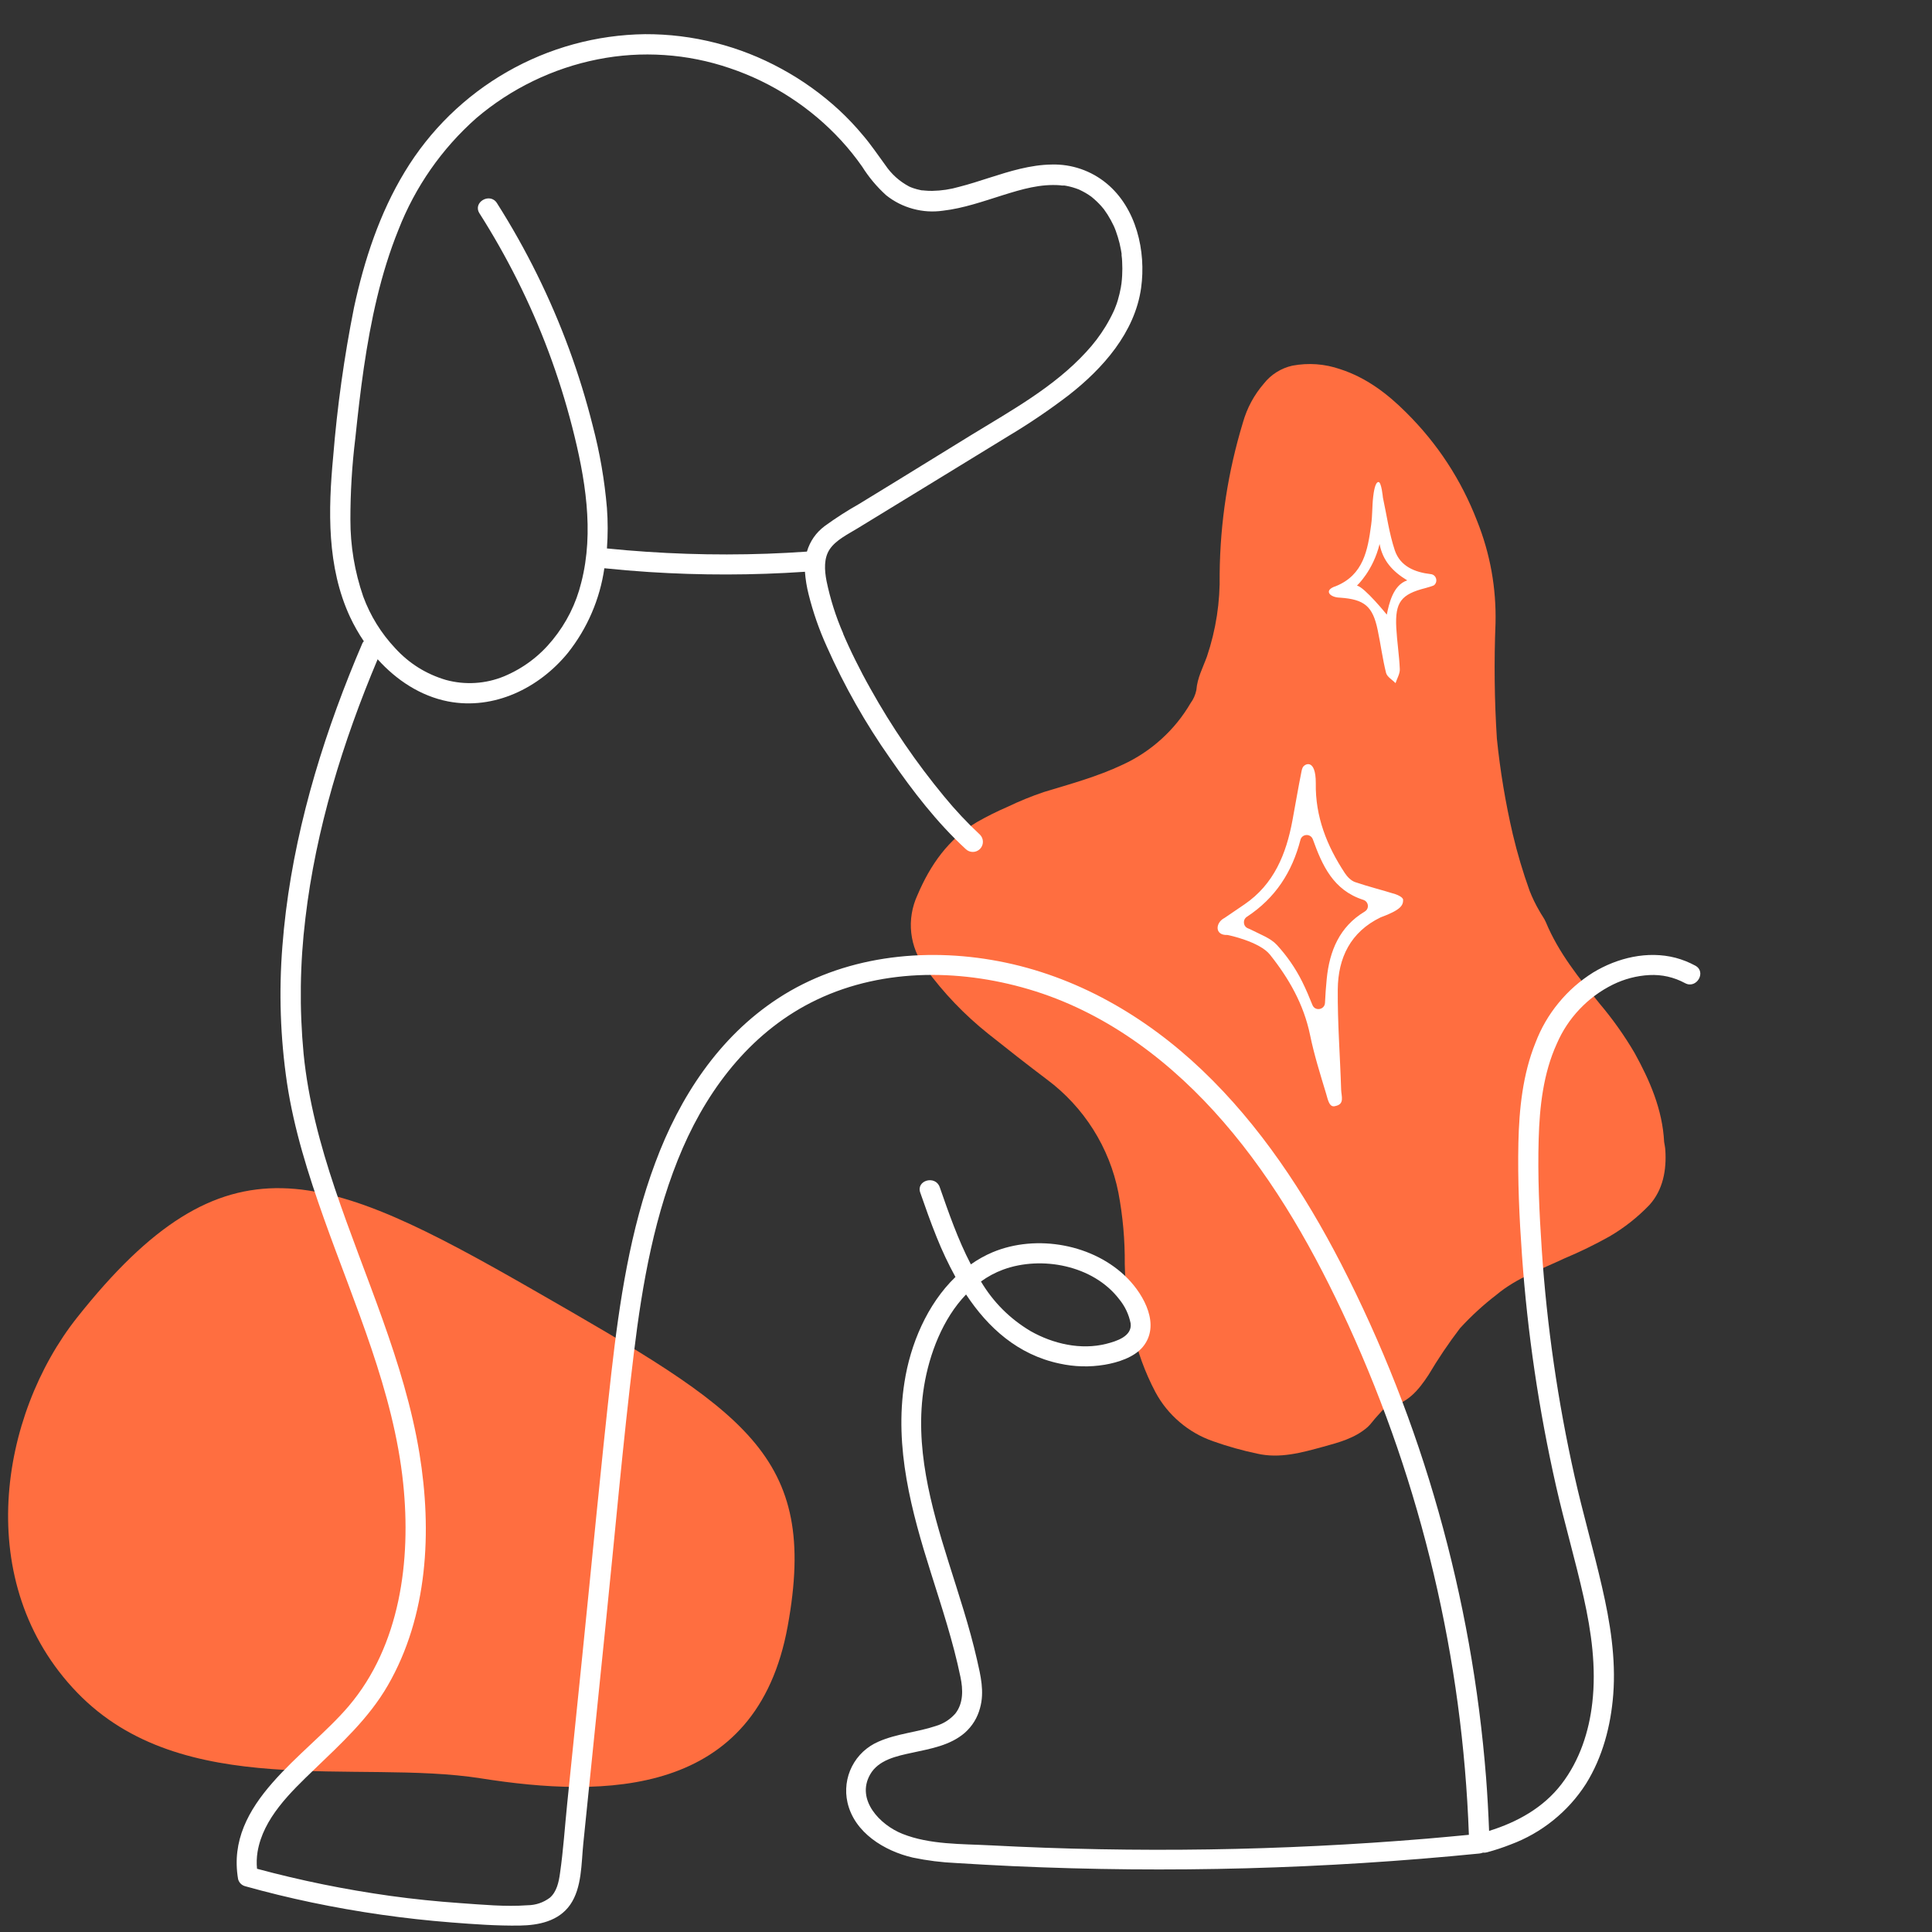 <svg xmlns="http://www.w3.org/2000/svg" xmlns:xlink="http://www.w3.org/1999/xlink" width="500" zoomAndPan="magnify" viewBox="0 0 375 375" height="500" preserveAspectRatio="xMidYMid meet" version="1.0"><rect x="0" y="0" width="375" height="375" fill="#333333" stroke="none"/><defs><clipPath id="b3dc913c20"><path d="M 176 70.34 L 323.492 70.34 L 323.492 283 L 176 283 Z M 176 70.34 " clip-rule="nonzero"/></clipPath><clipPath id="2cbbd3fa42"><path d="M 236 93.363 L 279 93.363 L 279 215 L 236 215 Z M 236 93.363 " clip-rule="nonzero"/></clipPath><clipPath id="1113713871"><path d="M 45 6.633 L 331 6.633 L 331 374 L 45 374 Z M 45 6.633 " clip-rule="nonzero"/></clipPath></defs><path fill="#ff6e40" d="M 14.953 255.746 C -0.07 274.707 -5.504 307.285 14.953 328.504 C 35.41 349.727 69.359 341.391 93.328 345.176 C 117.297 348.961 146.852 348.961 152.895 315.621 C 158.973 282.281 144.559 273.945 103.617 250.434 C 62.672 226.926 43.773 219.355 14.953 255.746 Z M 14.953 255.746 " fill-opacity="1" fill-rule="nonzero"/><g clip-path="url(#b3dc913c20)"><path fill="#ff6e40" d="M 323.008 221.645 C 323.086 222.145 323.199 222.648 323.234 223.156 C 323.508 227.109 322.785 230.969 320.148 233.887 C 317.844 236.285 315.254 238.324 312.387 240 C 309.566 241.578 306.664 242.992 303.684 244.242 C 299.168 246.375 294.387 248.035 290.492 251.297 C 287.93 253.258 285.562 255.434 283.383 257.812 C 281.172 260.715 279.137 263.73 277.277 266.867 C 275.328 269.836 273.18 272.473 269.34 273.113 C 268.598 273.234 267.965 274.195 267.348 274.832 C 266.66 275.535 266.129 276.398 265.395 277.043 C 262.941 279.172 259.871 279.98 256.84 280.812 C 252.652 281.957 248.43 283.148 244.043 282.156 C 241.129 281.547 238.27 280.742 235.465 279.746 C 233.062 278.914 230.898 277.672 228.965 276.023 C 227.031 274.375 225.461 272.434 224.258 270.195 C 220.18 262.469 218.52 254.094 218.316 245.383 C 218.359 240.699 217.945 236.059 217.074 231.461 C 216.641 229.289 216.016 227.172 215.195 225.117 C 214.371 223.059 213.371 221.094 212.188 219.223 C 211.004 217.352 209.664 215.602 208.156 213.977 C 206.652 212.352 205.016 210.875 203.238 209.551 C 199.379 206.641 195.574 203.652 191.793 200.641 C 187.188 196.957 183.145 192.734 179.668 187.973 C 178.895 186.973 178.27 185.891 177.797 184.719 C 177.324 183.547 177.016 182.336 176.875 181.078 C 176.734 179.824 176.766 178.574 176.973 177.328 C 177.176 176.082 177.547 174.883 178.078 173.738 C 180.527 167.965 184.059 162.832 189.66 159.547 C 191.566 158.461 193.527 157.484 195.547 156.613 C 197.844 155.508 200.199 154.547 202.617 153.73 C 207.797 152.156 212.996 150.754 217.938 148.41 C 220.688 147.141 223.188 145.488 225.43 143.453 C 227.676 141.418 229.562 139.094 231.09 136.477 C 231.652 135.711 232.027 134.859 232.215 133.926 C 232.395 131.566 233.496 129.562 234.273 127.414 C 236.02 122.211 236.84 116.867 236.734 111.379 C 236.836 101.375 238.34 91.59 241.246 82.02 C 242.047 79.191 243.406 76.664 245.328 74.438 C 246.02 73.562 246.84 72.828 247.785 72.234 C 248.73 71.641 249.746 71.223 250.832 70.977 C 253.992 70.387 257.094 70.613 260.137 71.656 C 265.207 73.301 269.324 76.438 272.992 80.121 C 279.043 86.137 283.609 93.125 286.691 101.082 C 289.242 107.469 290.441 114.098 290.281 120.973 C 289.98 128.441 290.066 135.906 290.543 143.367 C 291.18 149.625 292.211 155.816 293.637 161.945 C 294.52 165.66 295.605 169.312 296.898 172.906 C 297.422 174.254 298.051 175.547 298.781 176.793 C 299.172 177.547 299.73 178.223 300.055 179.004 C 302.527 184.957 306.531 189.883 310.52 194.844 C 313.039 197.824 315.285 200.996 317.262 204.359 C 320.23 209.723 322.684 215.355 323.008 221.645 Z M 323.008 221.645 " fill-opacity="1" fill-rule="nonzero"/></g><g clip-path="url(#2cbbd3fa42)"><path fill="#ffffff" d="M 255.395 152.016 C 255.281 158.508 257.551 164.188 261.031 169.465 C 261.5 170.18 262.23 170.934 263 171.207 C 265.582 172.09 268.25 172.746 270.848 173.559 C 271.43 173.746 272.258 174.172 272.344 174.602 C 272.359 175.672 272.043 176.57 267.965 178.066 C 262.129 180.895 259.719 185.914 259.66 192.035 C 259.605 198.527 260.117 205.035 260.316 211.523 C 260.359 212.793 261.031 214.309 259.203 214.68 C 257.992 215.078 257.734 213.367 257.391 212.254 C 256.25 208.484 255.066 204.719 254.281 200.883 C 253.055 194.945 250.188 189.926 246.492 185.289 C 244.496 182.777 238.375 181.477 238.23 181.477 C 235.734 181.594 235.863 179.082 237.688 178.168 C 237.773 178.125 240.355 176.371 241.57 175.527 C 247.277 171.621 249.645 165.77 250.859 159.266 C 251.457 156.082 251.984 152.871 252.629 149.691 C 252.668 149.477 252.727 149.262 252.812 149.062 C 253.082 148.277 255.41 147.008 255.395 152.016 Z M 264.613 174.66 C 258.777 172.789 256.652 167.98 254.824 162.918 C 254.395 161.746 252.727 161.816 252.414 163.016 C 250.816 169.195 247.605 174.289 242.012 177.953 C 241.156 178.523 241.285 179.824 242.242 180.195 C 242.496 180.293 242.727 180.395 242.969 180.523 C 244.652 181.391 246.605 182.078 247.832 183.402 C 249.801 185.543 251.457 187.941 252.754 190.539 C 253.496 192.035 254.141 193.562 254.738 195.059 C 255.238 196.332 257.105 196.016 257.18 194.66 C 257.25 193.121 257.363 191.535 257.52 189.953 C 258.062 184.59 259.988 179.879 264.883 176.941 C 264.883 176.941 264.898 176.926 264.898 176.926 C 265.84 176.371 265.652 174.988 264.613 174.66 Z M 268.422 96.574 C 269.164 99.996 269.633 103.52 270.73 106.816 C 271.789 109.926 274.598 111.082 277.738 111.441 C 277.738 111.441 277.75 111.441 277.75 111.441 C 278.809 111.582 279.164 112.953 278.324 113.609 C 278.195 113.707 277.109 114.035 276.711 114.137 C 271.945 115.348 270.762 116.875 271.016 121.84 C 271.16 124.539 271.59 127.207 271.703 129.902 C 271.73 130.785 271.16 131.699 270.875 132.598 C 270.246 131.941 269.234 131.387 269.035 130.613 C 268.348 127.875 267.992 125.051 267.406 122.281 C 266.453 117.66 264.824 116.332 260.09 116.004 C 258.121 115.977 256.793 114.562 259.305 113.766 C 264.656 111.582 265.48 106.773 266.137 101.895 C 266.422 99.77 266.297 98.512 266.539 96.375 C 266.625 95.703 266.879 93.562 267.566 93.562 C 268.148 93.562 268.422 96.574 268.422 96.574 Z M 267.777 105.59 C 266.523 110.785 263.383 113.664 263.383 113.664 C 264.855 113.949 269.176 119.301 269.176 119.301 C 269.605 117.191 270.391 113.551 273.145 112.652 C 270.234 110.883 268.379 108.773 267.777 105.59 Z M 267.777 105.59 " fill-opacity="1" fill-rule="nonzero"/></g><g clip-path="url(#1113713871)"><path fill="#ffffff" d="M 67.691 331.148 C 77.695 319.363 79.809 302.859 78.258 287.93 C 76.398 270.016 68.832 253.281 62.859 236.473 C 59.816 227.906 57.059 219.188 55.707 210.211 C 54.41 201.395 54.109 192.547 54.812 183.66 C 56.195 165.59 61.098 147.855 67.793 131.016 C 68.609 128.957 69.457 126.91 70.332 124.879 C 70.402 124.723 70.496 124.582 70.621 124.465 C 69.602 122.965 68.711 121.391 67.941 119.75 C 63.434 110.051 63.691 99.012 64.672 88.602 C 65.457 78.891 66.805 69.254 68.711 59.699 C 70.684 50.516 73.672 41.41 78.566 33.348 C 79.777 31.344 81.109 29.426 82.562 27.59 C 84.016 25.754 85.582 24.02 87.254 22.383 C 88.93 20.75 90.699 19.227 92.566 17.812 C 94.434 16.402 96.383 15.117 98.414 13.953 C 100.445 12.789 102.543 11.758 104.703 10.859 C 106.867 9.961 109.074 9.203 111.332 8.586 C 113.59 7.969 115.879 7.496 118.199 7.168 C 120.516 6.844 122.844 6.664 125.184 6.633 C 129.82 6.613 134.383 7.176 138.875 8.316 C 143.371 9.457 147.648 11.145 151.711 13.371 C 155.77 15.582 159.496 18.254 162.895 21.387 C 164.539 22.918 166.078 24.547 167.512 26.273 C 169.086 28.113 170.406 30.094 171.828 32.027 C 173.023 33.797 174.562 35.184 176.449 36.191 L 176.762 36.332 L 177.312 36.535 C 177.758 36.684 178.211 36.805 178.672 36.898 L 178.953 36.953 L 179.16 36.953 L 179.551 36.992 C 180.023 37.039 180.5 37.059 180.973 37.047 C 182.742 37.016 184.477 36.754 186.176 36.262 C 188.156 35.758 190.105 35.121 192.043 34.5 C 195.973 33.246 200.012 31.98 204.168 31.934 C 206.098 31.887 207.977 32.176 209.805 32.805 C 211.629 33.438 213.285 34.367 214.777 35.594 C 220.566 40.371 222.484 48.738 221.488 55.898 C 220.277 64.543 214.047 71.551 207.414 76.719 C 203.699 79.559 199.836 82.176 195.824 84.578 C 190.996 87.547 186.156 90.512 181.312 93.465 L 166.43 102.562 C 164.574 103.695 162.258 104.82 161.062 106.586 C 159.867 108.355 160.031 110.68 160.426 112.754 C 161.152 116.273 162.23 119.676 163.664 122.969 L 163.664 123.031 L 163.766 123.27 L 164.055 123.938 C 164.27 124.422 164.488 124.902 164.707 125.383 C 165.133 126.301 165.566 127.223 166.02 128.125 C 166.953 130.012 167.934 131.871 168.969 133.703 C 173.09 141.094 177.848 148.051 183.238 154.574 C 185.402 157.215 187.73 159.699 190.23 162.031 C 190.41 162.215 190.547 162.426 190.641 162.664 C 190.738 162.906 190.785 163.152 190.781 163.41 C 190.781 163.668 190.73 163.914 190.633 164.152 C 190.531 164.391 190.391 164.602 190.211 164.785 C 190.027 164.965 189.816 165.105 189.582 165.207 C 189.344 165.309 189.098 165.359 188.84 165.359 C 188.582 165.363 188.332 165.316 188.094 165.223 C 187.855 165.129 187.641 164.988 187.457 164.812 C 181.855 159.664 177.133 153.512 172.824 147.273 C 168.004 140.43 163.895 133.184 160.496 125.531 C 159.008 122.254 157.824 118.867 156.953 115.371 C 156.586 113.93 156.348 112.465 156.238 110.98 C 146.141 111.664 136.047 111.68 125.945 111.027 C 123.055 110.84 120.18 110.594 117.305 110.297 C 116.871 113.297 116.055 116.191 114.855 118.977 C 113.656 121.762 112.113 124.34 110.23 126.719 C 104.637 133.57 95.891 137.859 86.98 136.148 C 81.637 135.109 76.949 132.016 73.301 127.961 C 66.535 144.004 61.305 160.961 59.277 178.246 C 58.215 187.008 58.098 195.777 58.93 204.562 C 59.824 213.535 62.152 222.195 65.012 230.727 C 70.723 247.738 78.504 264.305 81.418 282.133 C 83.879 297.203 83.066 313.656 75.273 327.141 C 71.574 333.543 66.207 338.426 60.941 343.5 C 56.398 347.875 51.066 352.93 49.988 359.465 C 49.816 360.551 49.781 361.637 49.887 362.727 C 58.387 365.016 66.996 366.766 75.715 367.984 C 80.223 368.613 84.758 369.07 89.301 369.391 C 93.605 369.688 98.07 370.129 102.375 369.809 C 103.984 369.793 105.434 369.305 106.727 368.348 C 108.055 367.199 108.457 365.328 108.691 363.633 C 109.344 359.129 109.633 354.547 110.098 350.023 L 113.02 321.422 C 114.891 303.129 116.605 284.812 118.656 266.543 C 120.227 252.723 122.301 238.742 127.188 225.684 C 131.902 212.992 139.492 201.324 150.988 193.805 C 163.562 185.578 179.277 183.812 193.789 186.562 C 208.859 189.414 222.32 197.215 233.352 207.73 C 244.566 218.414 253.215 231.57 260.289 245.273 C 268.207 260.691 274.52 276.746 279.223 293.434 C 284 310.336 287.074 327.543 288.449 345.055 C 288.715 348.496 288.898 351.938 289.031 355.379 C 294.477 353.684 299.559 350.895 303.094 346.281 C 306.633 341.668 308.438 336.066 309.066 330.496 C 309.852 323.629 308.887 316.738 307.395 310.066 C 305.773 302.805 303.668 295.672 302.02 288.418 C 298.688 273.676 296.484 258.77 295.418 243.695 C 294.898 236.418 294.562 229.094 294.719 221.801 C 294.867 215.242 295.559 208.508 298.043 202.379 C 299.117 199.559 300.609 196.984 302.527 194.656 C 304.441 192.324 306.676 190.359 309.23 188.762 C 313.945 185.902 319.777 184.504 325.207 185.902 C 326.551 186.258 327.836 186.77 329.059 187.434 C 331.281 188.637 329.301 192.031 327.07 190.828 C 324.902 189.66 322.59 189.137 320.129 189.258 C 317.648 189.398 315.293 190.016 313.059 191.109 C 310.625 192.316 308.469 193.906 306.598 195.879 C 304.727 197.852 303.254 200.086 302.176 202.582 C 299.551 208.328 298.836 214.801 298.656 221.055 C 298.445 228.199 298.773 235.387 299.254 242.523 C 300.246 257.352 302.367 272.02 305.617 286.523 C 307.23 293.73 309.305 300.824 310.953 308.031 C 312.523 314.836 313.672 321.898 313.129 328.91 C 312.66 334.961 311.078 341.039 307.84 346.234 C 306.105 348.941 303.984 351.301 301.48 353.316 C 298.977 355.332 296.215 356.902 293.203 358.02 C 291.707 358.609 290.184 359.113 288.629 359.531 C 288.371 359.605 288.109 359.625 287.844 359.594 C 287.621 359.684 287.391 359.738 287.152 359.766 C 257.043 362.77 226.871 363.586 196.641 362.219 C 192.957 362.043 189.262 361.848 185.586 361.613 C 182.758 361.488 179.957 361.137 177.188 360.559 C 171.688 359.293 165.824 355.734 164.496 349.855 C 164.363 349.27 164.281 348.676 164.25 348.078 C 164.223 347.477 164.246 346.879 164.32 346.281 C 164.395 345.684 164.52 345.102 164.695 344.523 C 164.871 343.949 165.098 343.395 165.371 342.859 C 165.645 342.324 165.961 341.816 166.32 341.336 C 166.684 340.855 167.086 340.41 167.523 340 C 167.965 339.59 168.434 339.223 168.938 338.895 C 169.441 338.566 169.969 338.281 170.523 338.047 C 174.082 336.477 178.02 336.238 181.688 335 C 183.145 334.559 184.379 333.77 185.398 332.641 C 187.023 330.613 186.93 327.926 186.426 325.516 C 185.012 318.656 182.805 312.008 180.707 305.344 C 176.902 293.32 173.562 280.984 175.551 268.328 C 176.691 260.934 179.953 253.168 185.453 247.859 C 184.078 245.352 182.859 242.773 181.797 240.117 C 180.645 237.266 179.621 234.359 178.617 231.477 C 177.785 229.078 181.578 228.051 182.402 230.43 C 184.102 235.293 185.922 240.59 188.445 245.414 C 189.766 244.477 191.176 243.691 192.664 243.059 C 201.199 239.488 212.348 241.484 218.871 248.141 C 222.102 251.441 225.297 257.262 221.801 261.453 C 220.105 263.48 216.945 264.469 214.422 264.895 C 211.48 265.383 208.551 265.309 205.637 264.664 C 197.578 262.953 191.785 257.727 187.512 251.254 C 182.969 255.969 180.383 262.836 179.363 269.043 C 177.453 280.68 180.66 292.223 184.125 303.246 C 186.082 309.484 188.164 315.691 189.625 322.105 C 190.348 325.246 191.109 328.391 190.223 331.531 C 189.715 333.434 188.727 335.035 187.258 336.344 C 184.438 338.777 180.676 339.422 177.141 340.184 C 173.996 340.852 170.5 341.59 168.887 344.434 C 166.105 349.355 170.82 354.234 175.176 355.953 C 180.477 358.066 186.664 357.887 192.266 358.18 C 220.527 359.664 248.758 359.234 276.961 356.883 C 279.68 356.652 282.398 356.395 285.109 356.137 C 284.496 339.043 282.223 322.172 278.289 305.527 C 274.355 288.879 268.836 272.777 261.734 257.215 C 255.297 243.184 247.645 229.488 237.492 217.777 C 227.656 206.418 215.414 196.988 200.957 192.406 C 187.266 188.078 171.727 187.762 158.562 194.035 C 146.336 199.855 137.844 210.613 132.523 222.832 C 127.07 235.402 124.668 249.164 123.031 262.652 C 120.879 280.254 119.348 297.941 117.531 315.574 C 116.582 324.941 115.629 334.309 114.664 343.68 C 114.176 348.395 113.695 353.109 113.219 357.824 C 112.824 361.684 112.973 366.422 110.656 369.73 C 108.418 372.91 104.559 373.695 100.891 373.75 C 96.48 373.816 92.027 373.492 87.633 373.148 C 78.492 372.434 69.43 371.137 60.453 369.258 C 56.133 368.352 51.844 367.305 47.582 366.113 C 47.25 366.023 46.957 365.855 46.715 365.613 C 46.469 365.367 46.305 365.074 46.215 364.738 C 43.656 349.871 59.395 340.922 67.691 331.148 Z M 76.734 125.848 C 79.434 128.789 82.699 130.828 86.527 131.969 C 88.398 132.48 90.301 132.676 92.238 132.559 C 94.172 132.441 96.039 132.012 97.832 131.277 C 101.566 129.707 104.711 127.348 107.262 124.203 C 109.953 120.906 111.809 117.195 112.824 113.062 C 115.387 103.137 113.562 92.633 111.066 82.887 C 108.531 72.996 104.977 63.48 100.402 54.352 C 98.176 49.91 95.727 45.594 93.062 41.402 C 91.703 39.262 95.105 37.293 96.457 39.422 C 102.137 48.371 106.809 57.82 110.469 67.77 C 112.262 72.652 113.789 77.617 115.055 82.66 C 116.43 87.895 117.348 93.207 117.805 98.598 C 118 101.215 118 103.836 117.805 106.453 C 128.137 107.496 138.492 107.84 148.867 107.477 C 151.453 107.387 154.039 107.246 156.621 107.066 C 157.23 105.031 158.383 103.379 160.082 102.102 C 162.211 100.555 164.422 99.133 166.711 97.84 L 173.949 93.41 L 188.547 84.422 C 196.352 79.645 204.602 75.109 210.832 68.312 C 212.25 66.789 213.504 65.141 214.59 63.363 C 215.168 62.41 215.691 61.434 216.16 60.426 C 216.238 60.27 216.309 60.109 216.371 59.945 C 216.371 59.898 216.504 59.605 216.527 59.543 C 216.688 59.137 216.828 58.758 216.961 58.293 C 217.211 57.445 217.418 56.582 217.574 55.711 C 217.574 55.52 217.637 55.34 217.66 55.152 L 217.699 54.812 C 217.754 54.375 217.785 53.926 217.809 53.477 C 217.859 52.586 217.859 51.691 217.809 50.797 C 217.809 50.391 217.746 49.973 217.699 49.566 C 217.703 49.488 217.703 49.414 217.699 49.336 L 217.699 49.234 C 217.652 48.984 217.613 48.73 217.566 48.449 C 217.418 47.609 217.215 46.785 216.961 45.973 C 216.836 45.559 216.695 45.141 216.543 44.73 L 216.34 44.215 C 216.285 44.105 216.238 43.992 216.191 43.875 C 215.832 43.105 215.426 42.363 214.973 41.645 C 214.762 41.312 214.531 41 214.312 40.68 C 214.289 40.652 214.266 40.625 214.25 40.59 L 214.18 40.512 L 213.723 39.969 C 213.172 39.359 212.578 38.793 211.941 38.273 L 211.871 38.211 L 211.781 38.148 C 211.609 38.039 211.445 37.91 211.281 37.801 C 210.91 37.559 210.527 37.336 210.133 37.133 C 209.977 37.051 209.82 36.973 209.66 36.898 L 209.418 36.781 C 209.023 36.633 208.633 36.488 208.223 36.371 C 207.816 36.254 207.438 36.16 207.027 36.082 L 206.621 36.012 L 206.328 36.012 C 206.164 36.012 205.992 36.012 205.82 35.965 C 201.953 35.664 198.457 36.695 194.66 37.879 C 190.867 39.066 187.031 40.434 183.016 40.898 C 181.055 41.176 179.121 41.055 177.211 40.535 C 175.297 40.016 173.566 39.141 172.016 37.91 C 170.207 36.27 168.648 34.418 167.348 32.348 C 166.102 30.566 164.742 28.871 163.27 27.266 C 160.312 24.055 157.004 21.262 153.344 18.887 C 149.684 16.508 145.781 14.625 141.645 13.23 C 137.523 11.824 133.289 10.973 128.941 10.684 C 124.594 10.391 120.281 10.672 116.008 11.52 C 111.656 12.387 107.484 13.789 103.492 15.723 C 99.496 17.66 95.812 20.066 92.434 22.941 C 89.098 25.898 86.152 29.203 83.602 32.859 C 81.055 36.516 78.969 40.422 77.348 44.574 C 73.875 53.148 71.965 62.262 70.621 71.379 C 69.961 75.887 69.445 80.492 68.965 85.082 C 68.324 90.316 68.008 95.57 68.012 100.844 C 68.004 105.957 68.832 110.934 70.496 115.773 C 71.895 119.555 73.973 122.91 76.734 125.848 Z M 200.027 258.363 C 204.391 260.84 209.797 262.09 214.738 260.832 C 216.664 260.344 219.797 259.395 219.453 256.848 C 219.094 255.09 218.344 253.52 217.203 252.133 C 212.184 245.609 202.172 243.68 194.684 246.438 C 193.152 247.008 191.727 247.777 190.402 248.738 C 192.801 252.758 196.008 255.965 200.027 258.363 Z M 200.027 258.363 " fill-opacity="1" fill-rule="nonzero"/></g></svg>